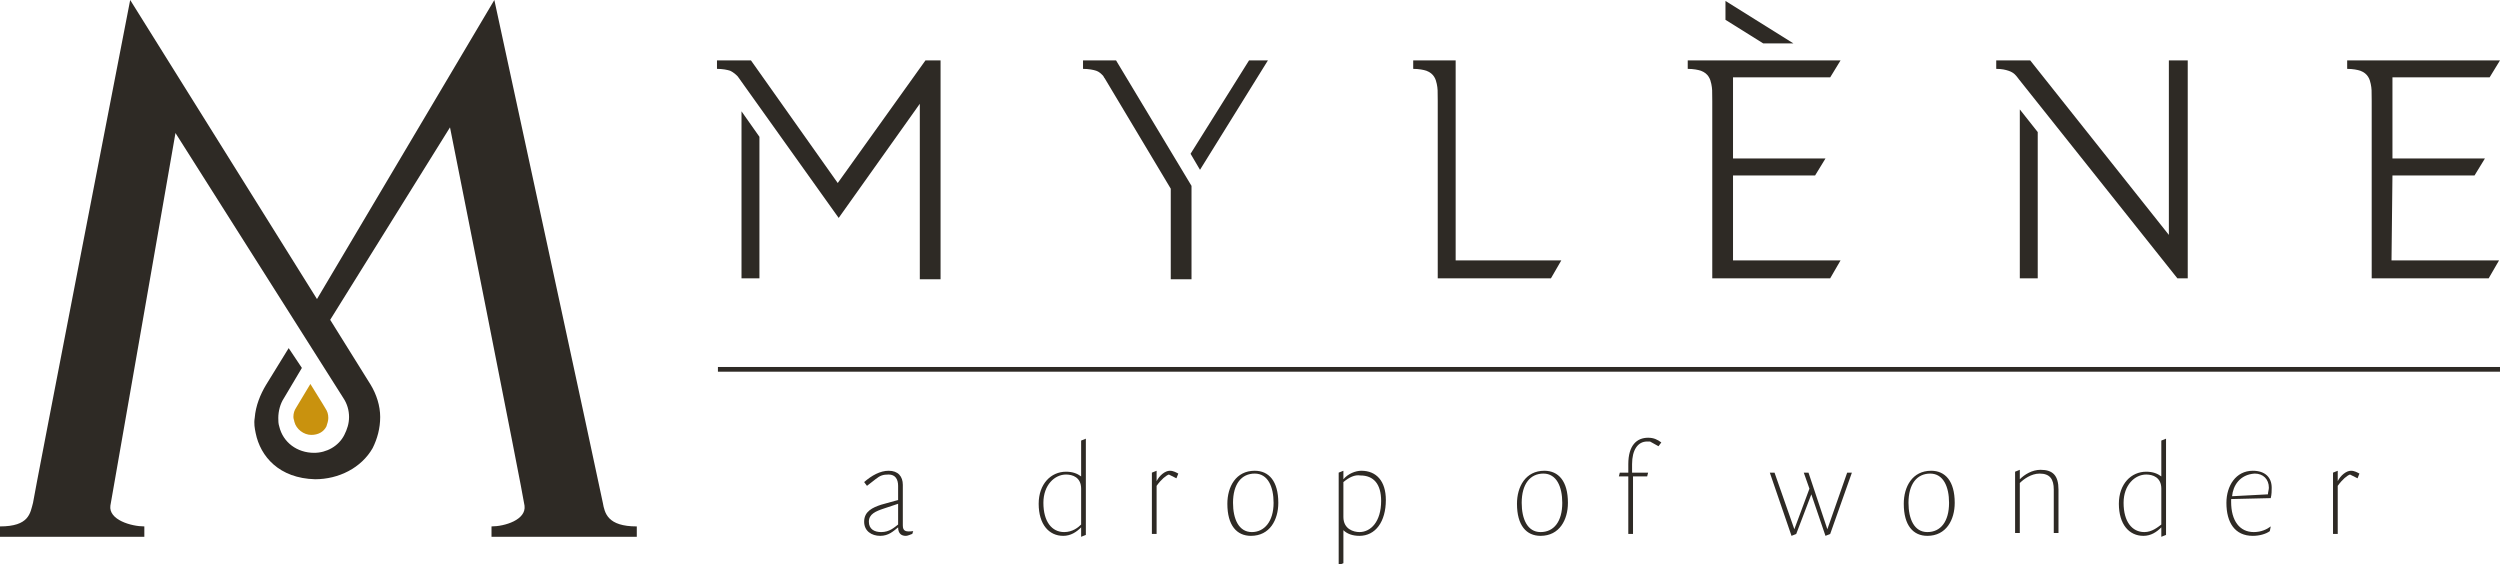 <?xml version="1.0" encoding="utf-8"?>
<!-- Generator: Adobe Illustrator 20.1.0, SVG Export Plug-In . SVG Version: 6.00 Build 0)  -->
<svg version="1.1" id="Laag_1" xmlns="http://www.w3.org/2000/svg" xmlns:xlink="http://www.w3.org/1999/xlink" x="0px" y="0px"
	 viewBox="0 0 265 59.8" style="enable-background:new 0 0 265 59.8;" xml:space="preserve">
<style type="text/css">
	.st0{fill:#2E2A25;}
	.st1{fill:#C9920E;}
</style>
<g>
	<g>
		<rect x="76.1" y="38.9" class="st0" width="188.9" height="0.5"/>
	</g>
	<g>
		<path class="st0" d="M96,56.8c-0.4,0-0.8-0.2-0.8-0.9c-0.5,0.4-1,0.9-1.9,0.9c-0.9,0-1.7-0.5-1.7-1.5c0-1.1,0.9-1.5,1.8-1.8
			l1.8-0.5v-1.5c0-0.7-0.3-1.2-1-1.2c-0.6,0-0.9,0.1-1.4,0.5l-0.9,0.7l-0.3-0.4c0.8-0.7,1.7-1.2,2.6-1.2c1,0,1.5,0.6,1.5,1.5l0,4.3
			c0,0.6,0.3,0.7,1.1,0.6l-0.1,0.3C96.6,56.6,96.3,56.8,96,56.8z M95.2,55.6v-2.2l-1.5,0.5c-0.9,0.3-1.6,0.6-1.6,1.4
			s0.6,1.1,1.3,1.1C94.3,56.4,94.8,55.9,95.2,55.6z"/>
		<path class="st0" d="M114.6,55.9c-0.5,0.5-1.1,0.9-1.9,0.9c-1.5,0-2.6-1.2-2.6-3.4c0-2.1,1.3-3.4,2.9-3.4c0.7,0,1.2,0.2,1.6,0.5
			v-3.8l0.5-0.2v10.2l-0.5,0.2V55.9z M114.6,55.6v-3.8c0-1.2-0.9-1.5-1.6-1.5c-1.2,0-2.4,1.1-2.4,3c0,2,0.9,3.1,2.2,3.1
			C113.7,56.4,114.3,55.9,114.6,55.6z"/>
		<path class="st0" d="M122.1,50.1l0.5-0.2V51c0.3-0.6,0.9-1.1,1.4-1.1c0.4,0,0.7,0.2,0.9,0.3l-0.2,0.5l-0.8-0.4
			c-0.3,0.1-0.8,0.5-1.3,1.2v5.1h-0.5V50.1z"/>
		<path class="st0" d="M130.1,53.4c0-1.8,0.9-3.5,2.9-3.5c1.5,0,2.5,1.1,2.5,3.4c0,1.8-0.9,3.5-2.9,3.5
			C131.1,56.8,130.1,55.7,130.1,53.4z M135,53.3c0-1.7-0.6-3.1-2-3.1c-1.4,0-2.3,1.1-2.3,3.1c0,1.7,0.6,3.1,2,3.1
			C134,56.4,135,55.3,135,53.3z"/>
		<path class="st0" d="M141.9,50.1l0.5-0.2v0.9c0.5-0.6,1.3-0.9,1.9-0.9c1.6,0,2.6,1.1,2.6,3.1c0,2.3-1.1,3.8-2.8,3.8
			c-0.7,0-1.3-0.2-1.7-0.6v3.5l-0.5,0.2V50.1z M142.4,51.1v3.7c0,1.3,1.1,1.6,1.7,1.6c1.2,0,2.3-1.1,2.3-3.3c0-1.8-0.8-2.7-2.2-2.7
			C143.6,50.3,143,50.6,142.4,51.1z"/>
		<path class="st0" d="M160.8,53.4c0-1.8,0.9-3.5,2.9-3.5c1.5,0,2.5,1.1,2.5,3.4c0,1.8-0.9,3.5-2.9,3.5
			C161.8,56.8,160.8,55.7,160.8,53.4z M165.6,53.3c0-1.7-0.6-3.1-2-3.1c-1.4,0-2.3,1.1-2.3,3.1c0,1.7,0.6,3.1,2,3.1
			C164.7,56.4,165.6,55.3,165.6,53.3z"/>
		<path class="st0" d="M171.7,50.1h0.9v-0.9c0-2,0.9-2.8,2.1-2.8c0.6,0,1,0.2,1.4,0.5l-0.3,0.4l-0.9-0.5h-0.3c-1,0-1.6,0.9-1.6,2.4
			v0.9h1.7l-0.1,0.4h-1.5v6.1h-0.5v-6.1h-1L171.7,50.1z"/>
		<path class="st0" d="M192,52.4l-1.6,4.2l-0.5,0.2l-2.3-6.7h0.5l2.1,6l1.6-4.3l-0.6-1.7h0.5l2,6l2.1-6h0.5l-2.3,6.5l-0.5,0.2
			L192,52.4z"/>
		<path class="st0" d="M201.8,53.4c0-1.8,0.9-3.5,2.9-3.5c1.5,0,2.5,1.1,2.5,3.4c0,1.8-0.9,3.5-2.9,3.5
			C202.8,56.8,201.8,55.7,201.8,53.4z M206.6,53.3c0-1.7-0.6-3.1-2-3.1c-1.4,0-2.3,1.1-2.3,3.1c0,1.7,0.6,3.1,2,3.1
			C205.7,56.4,206.6,55.3,206.6,53.3z"/>
		<path class="st0" d="M217.7,51.9c0-1.1-0.4-1.7-1.5-1.7c-0.9,0-1.7,0.6-2.1,1v5.3h-0.5v-6.5l0.5-0.2v1c0.5-0.5,1.3-1,2.2-1
			c1.3,0,1.9,0.6,1.9,2.1v4.6h-0.5V51.9z"/>
		<path class="st0" d="M229.1,55.9c-0.5,0.5-1.1,0.9-1.9,0.9c-1.5,0-2.6-1.2-2.6-3.4c0-2.1,1.3-3.4,2.9-3.4c0.7,0,1.2,0.2,1.6,0.5
			v-3.8l0.5-0.2v10.2l-0.5,0.2V55.9z M229.1,55.6v-3.8c0-1.2-0.9-1.5-1.6-1.5c-1.2,0-2.4,1.1-2.4,3c0,2,0.9,3.1,2.2,3.1
			C228.1,56.4,228.7,55.9,229.1,55.6z"/>
		<path class="st0" d="M236.5,52.9v0.3c0,2,0.9,3.2,2.4,3.2c0.8,0,1.4-0.3,1.8-0.6l-0.1,0.5c-0.4,0.3-1.1,0.5-1.8,0.5
			c-1.9,0-2.8-1.4-2.8-3.5c0-1.8,1-3.4,2.8-3.4c1.3,0,2,0.7,2,1.8c0,0.3,0,0.7-0.1,1.1L236.5,52.9z M236.6,52.6l3.8-0.2
			c0-0.2,0.1-0.5,0.1-0.7c0-0.9-0.6-1.5-1.5-1.5C237.4,50.3,236.7,51.5,236.6,52.6z"/>
		<path class="st0" d="M247.3,50.1l0.5-0.2V51c0.3-0.6,0.9-1.1,1.4-1.1c0.4,0,0.7,0.2,0.9,0.3l-0.2,0.5l-0.8-0.4
			c-0.3,0.1-0.8,0.5-1.3,1.2v5.1h-0.5V50.1z"/>
	</g>
	<g>
		<path class="st0" d="M154.3,27.6V6.4h-4.5v0.9c0.6,0,1.1,0.1,1.4,0.2c0.8,0.3,1,0.9,1.1,1.4c0.1,0.5,0.1,0.7,0.1,1.8h0v18.8h12
			l1.1-1.9H154.3z"/>
		<path class="st0" d="M183.7,18.6h8.7l1.1-1.8h-9.8V8.2h10.3l1.1-1.8h-16.2v0.9c0.6,0,1.1,0.1,1.4,0.2c0.8,0.3,1,0.9,1.1,1.4
			c0.1,0.5,0.1,0.7,0.1,1.8h0v18.8H194l1.1-1.9h-11.4L183.7,18.6z"/>
		<polygon class="st0" points="186.9,4.6 190.1,4.6 182.9,0.1 182.9,2.1 		"/>
		<g>
			<path class="st0" d="M98.1,6.4l-9.3,13l-9.2-13H76v0.9c0.6,0,1.1,0.1,1.4,0.2c0.4,0.2,0.6,0.4,0.8,0.6l0,0l10.7,15l8.6-12.1v18.6
				h2.2V6.4H98.1z"/>
			<polygon class="st0" points="78.6,29.5 80.5,29.5 80.5,14.5 78.6,11.8 			"/>
		</g>
		<path class="st0" d="M253.6,18.6h8.7l1.1-1.8h-9.8V8.2h10.3l1.1-1.8h-16.2v0.9c0.6,0,1.1,0.1,1.4,0.2c0.8,0.3,1,0.9,1.1,1.4
			c0.1,0.5,0.1,0.7,0.1,1.8h0v18.8h12.4l1.1-1.9h-11.4L253.6,18.6z"/>
		<g>
			<polygon class="st0" points="134.4,6.4 132.4,6.4 126.2,16.3 127.2,18 			"/>
			<path class="st0" d="M118.3,6.4h-3.5v0.9c0.6,0,1.1,0.1,1.4,0.2c0.3,0.1,0.5,0.3,0.7,0.5c0.1,0.1,0.1,0.2,0.2,0.3l7,11.7v9.6h2.2
				v-9.9L118.3,6.4z"/>
		</g>
		<g>
			<path class="st0" d="M229.9,6.4v18.5L215.2,6.4h-3.6v0.9c0.6,0,1,0.1,1.3,0.2c0.6,0.2,0.8,0.5,1.1,0.9l16.8,21.1h1.1V6.4H229.9z"
				/>
			<polygon class="st0" points="214.1,29.5 216,29.5 216,14 214.1,11.6 			"/>
		</g>
	</g>
	<g>
		<g>
			<path class="st1" d="M33,46.1c-0.8,0-1.6-0.6-1.8-1.4c0-0.1-0.1-0.3-0.1-0.5c0-0.4,0.1-0.7,0.3-1l0.3-0.5l0,0l1.2-2l1.3,2.1
				l0.3,0.5c0.2,0.3,0.3,0.6,0.3,1c0,0.3-0.1,0.6-0.2,0.9C34.3,45.8,33.7,46.1,33,46.1z"/>
		</g>
		<path class="st0" d="M11.7,53.6c-0.2,1.5,2.2,2.2,3.6,2.2l0,1.1H0l0-1.1c3.1,0,3.2-1.4,3.5-2.5C3.5,53,13.8,0,13.8,0l19.8,31.7
			L52.4,0c0,0,11.3,52.2,11.5,53.3c0.2,1.1,0.5,2.5,3.6,2.5l0,1.1H52.1l0-1.1c1.4,0,3.7-0.7,3.5-2.2c-0.2-1.5-7.9-40.1-7.9-40.1
			L35,33.9l4.3,6.9l0,0c0.6,1,1,2.2,1,3.4c0,1.2-0.3,2.3-0.8,3.3c-1.2,2.1-3.6,3.3-6.1,3.3c-3.8-0.1-5.8-2.4-6.3-4.9
			c-0.1-0.5-0.2-1-0.1-1.6c0.1-1.3,0.6-2.5,1.2-3.5l0,0l2.4-3.9l1.4,2.1l-1.9,3.2c-0.4,0.6-0.6,1.4-0.6,2.1c0,0.3,0,0.6,0.1,0.9
			c0.4,1.7,1.9,2.8,3.7,2.8c1.3,0,2.6-0.7,3.2-1.9c0.3-0.6,0.5-1.2,0.5-1.9c0-0.7-0.2-1.4-0.6-2L18.6,14.1
			C18.6,14.1,11.8,53.1,11.7,53.6z"/>
	</g>
</g>
</svg>
